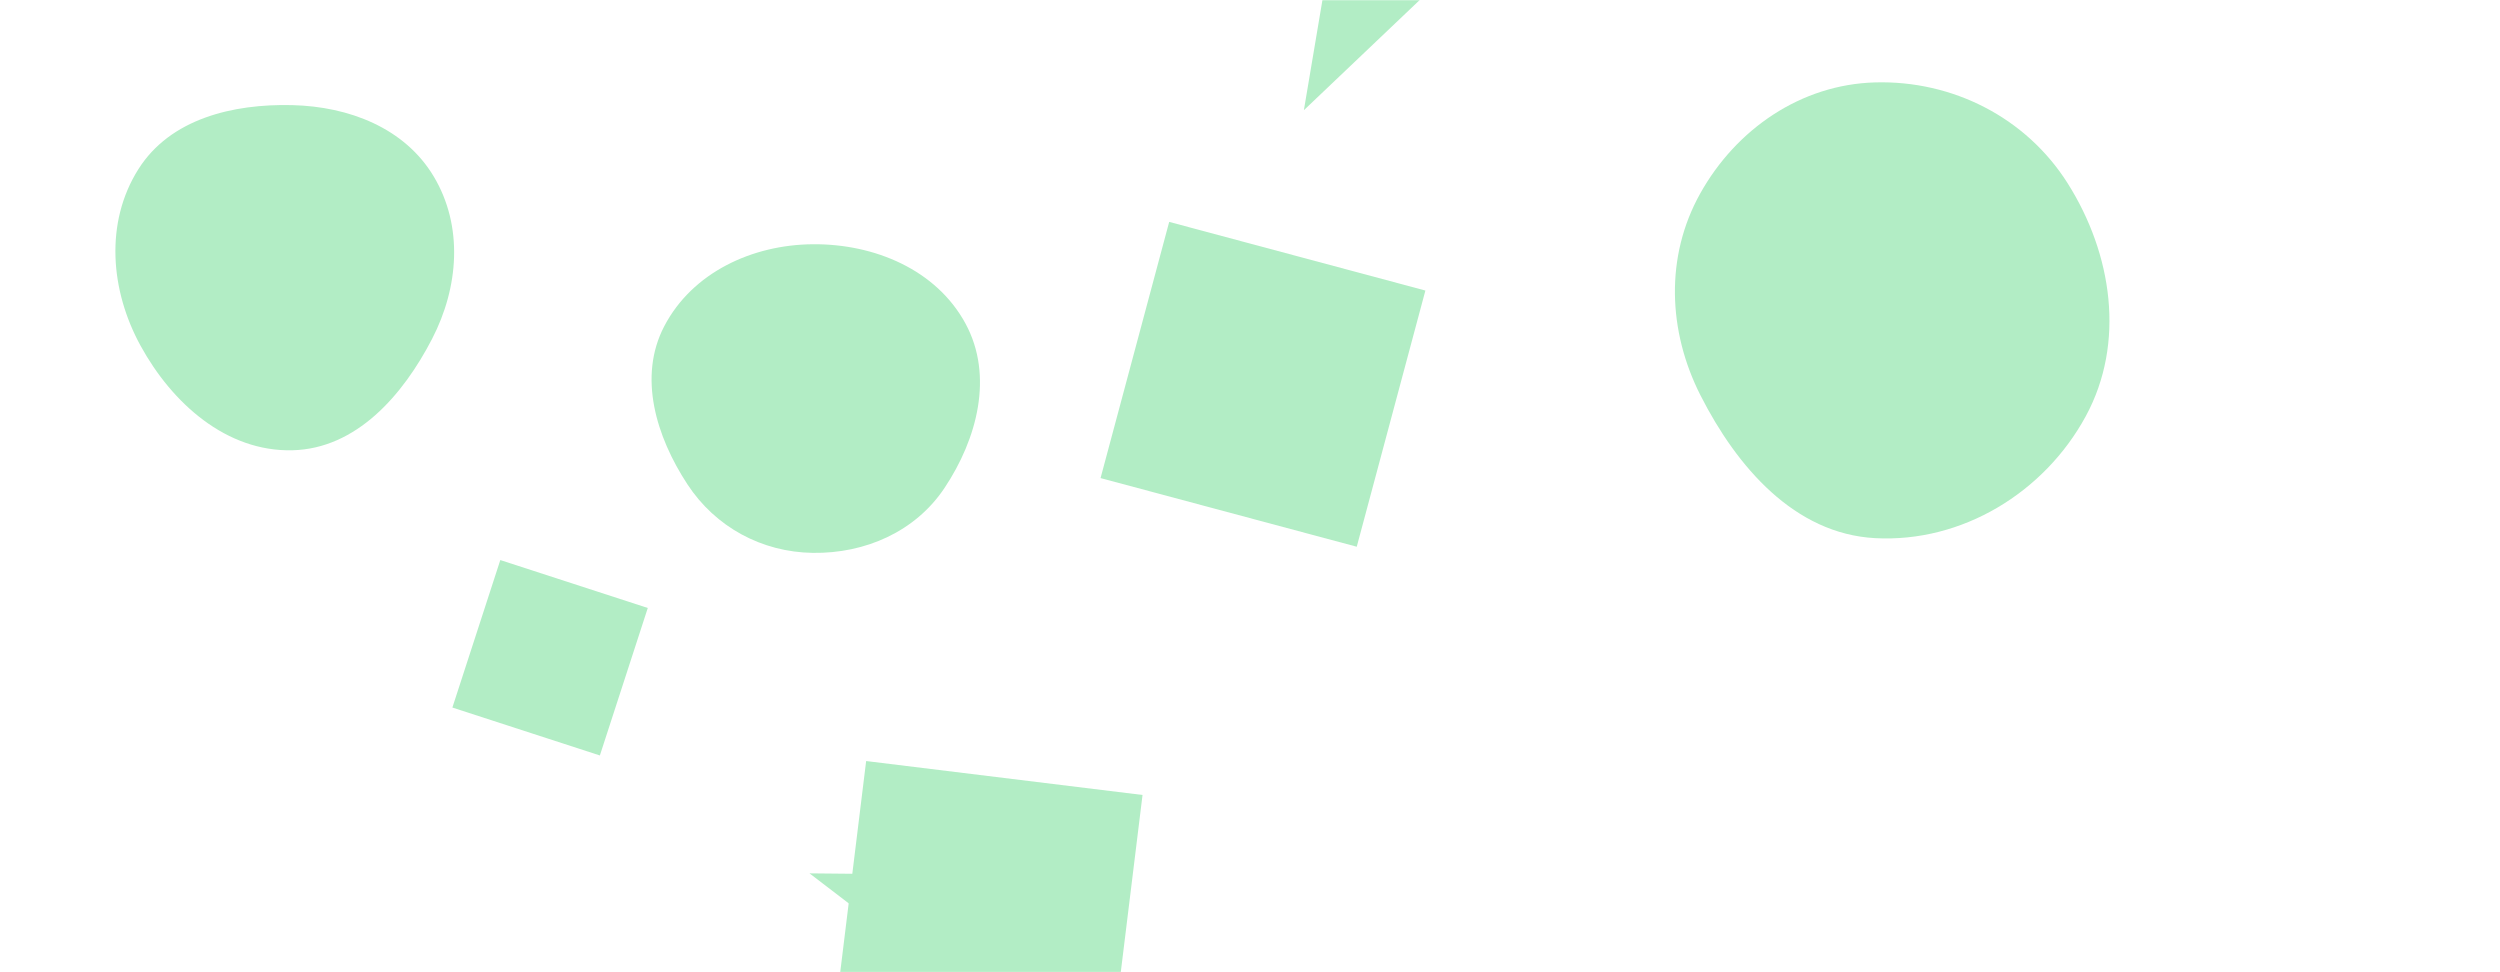 <svg xmlns="http://www.w3.org/2000/svg" version="1.1" xmlns:xlink="http://www.w3.org/1999/xlink" xmlns:svgjs="http://svgjs.com/svgjs" width="1440" height="560" preserveAspectRatio="none" viewBox="0 0 1440 560"><g mask="url(&quot;#SvgjsMask1018&quot;)" fill="none"><path d="M781.483 314.918L821.024 167.352 673.457 127.812 633.917 275.378z" fill="rgba(178, 237, 197, 1)" class="triangle-float3"></path><path d="M168.369,259.356C205.16,258.486,232.024,227.838,248.908,195.139C264.237,165.45,266.97,130.29,249.813,101.619C233.08,73.656,200.946,61.35,168.369,60.552C134.07,59.712,98.016,68.436,79.709,97.452C60.327,128.172,63.502,167.254,80.948,199.113C99.166,232.381,130.45,260.253,168.369,259.356" fill="rgba(178, 237, 197, 1)" class="triangle-float2"></path><path d="M260.573 407.544L345.523 435.146 373.125 350.195 288.175 322.593z" fill="rgba(178, 237, 197, 1)" class="triangle-float3"></path><path d="M498.901 438.36L479.354 597.557 638.551 617.104 658.098 457.907z" fill="rgba(178, 237, 197, 1)" class="triangle-float1"></path><path d="M1080.049,309.971C1130.068,312.677,1177.502,283.762,1201.403,239.74C1224.335,197.503,1216.653,146.261,1191.001,105.618C1167.114,67.772,1124.786,46.221,1080.049,47.465C1037.413,48.651,1000.073,74.258,979.295,111.506C959.066,147.77,960.691,190.708,979.488,227.735C1000.497,269.118,1033.707,307.464,1080.049,309.971" fill="rgba(178, 237, 197, 1)" class="triangle-float3"></path><path d="M468.177,318.456C498.383,318.885,527.267,306.222,544.028,281.089C562.935,252.738,572.384,216.465,556.187,186.483C539.339,155.297,503.622,140.394,468.177,140.683C433.265,140.968,398.775,156.948,382.616,187.897C367.393,217.053,377.94,251.476,395.968,278.986C412.083,303.576,438.78,318.038,468.177,318.456" fill="rgba(178, 237, 197, 1)" class="triangle-float2"></path><path d="M874.83-54.274L779.422-105.003 751.032 63.474z" fill="rgba(178, 237, 197, 1)" class="triangle-float1"></path><path d="M542.169 561.143L561.848 503.993 466.284 503.051z" fill="rgba(178, 237, 197, 1)" class="triangle-float3"></path></g><defs><mask id="SvgjsMask1018"><rect width="1440" height="560" fill="#ffffff"></rect></mask><style>
            @keyframes float1 {
                0%{transform: translate(0, 0)}
                50%{transform: translate(-10px, 0)}
                100%{transform: translate(0, 0)}
            }

            .triangle-float1 {
                animation: float1 5s infinite;
            }

            @keyframes float2 {
                0%{transform: translate(0, 0)}
                50%{transform: translate(-5px, -5px)}
                100%{transform: translate(0, 0)}
            }

            .triangle-float2 {
                animation: float2 4s infinite;
            }

            @keyframes float3 {
                0%{transform: translate(0, 0)}
                50%{transform: translate(0, -10px)}
                100%{transform: translate(0, 0)}
            }

            .triangle-float3 {
                animation: float3 6s infinite;
            }
        </style></defs></svg>
